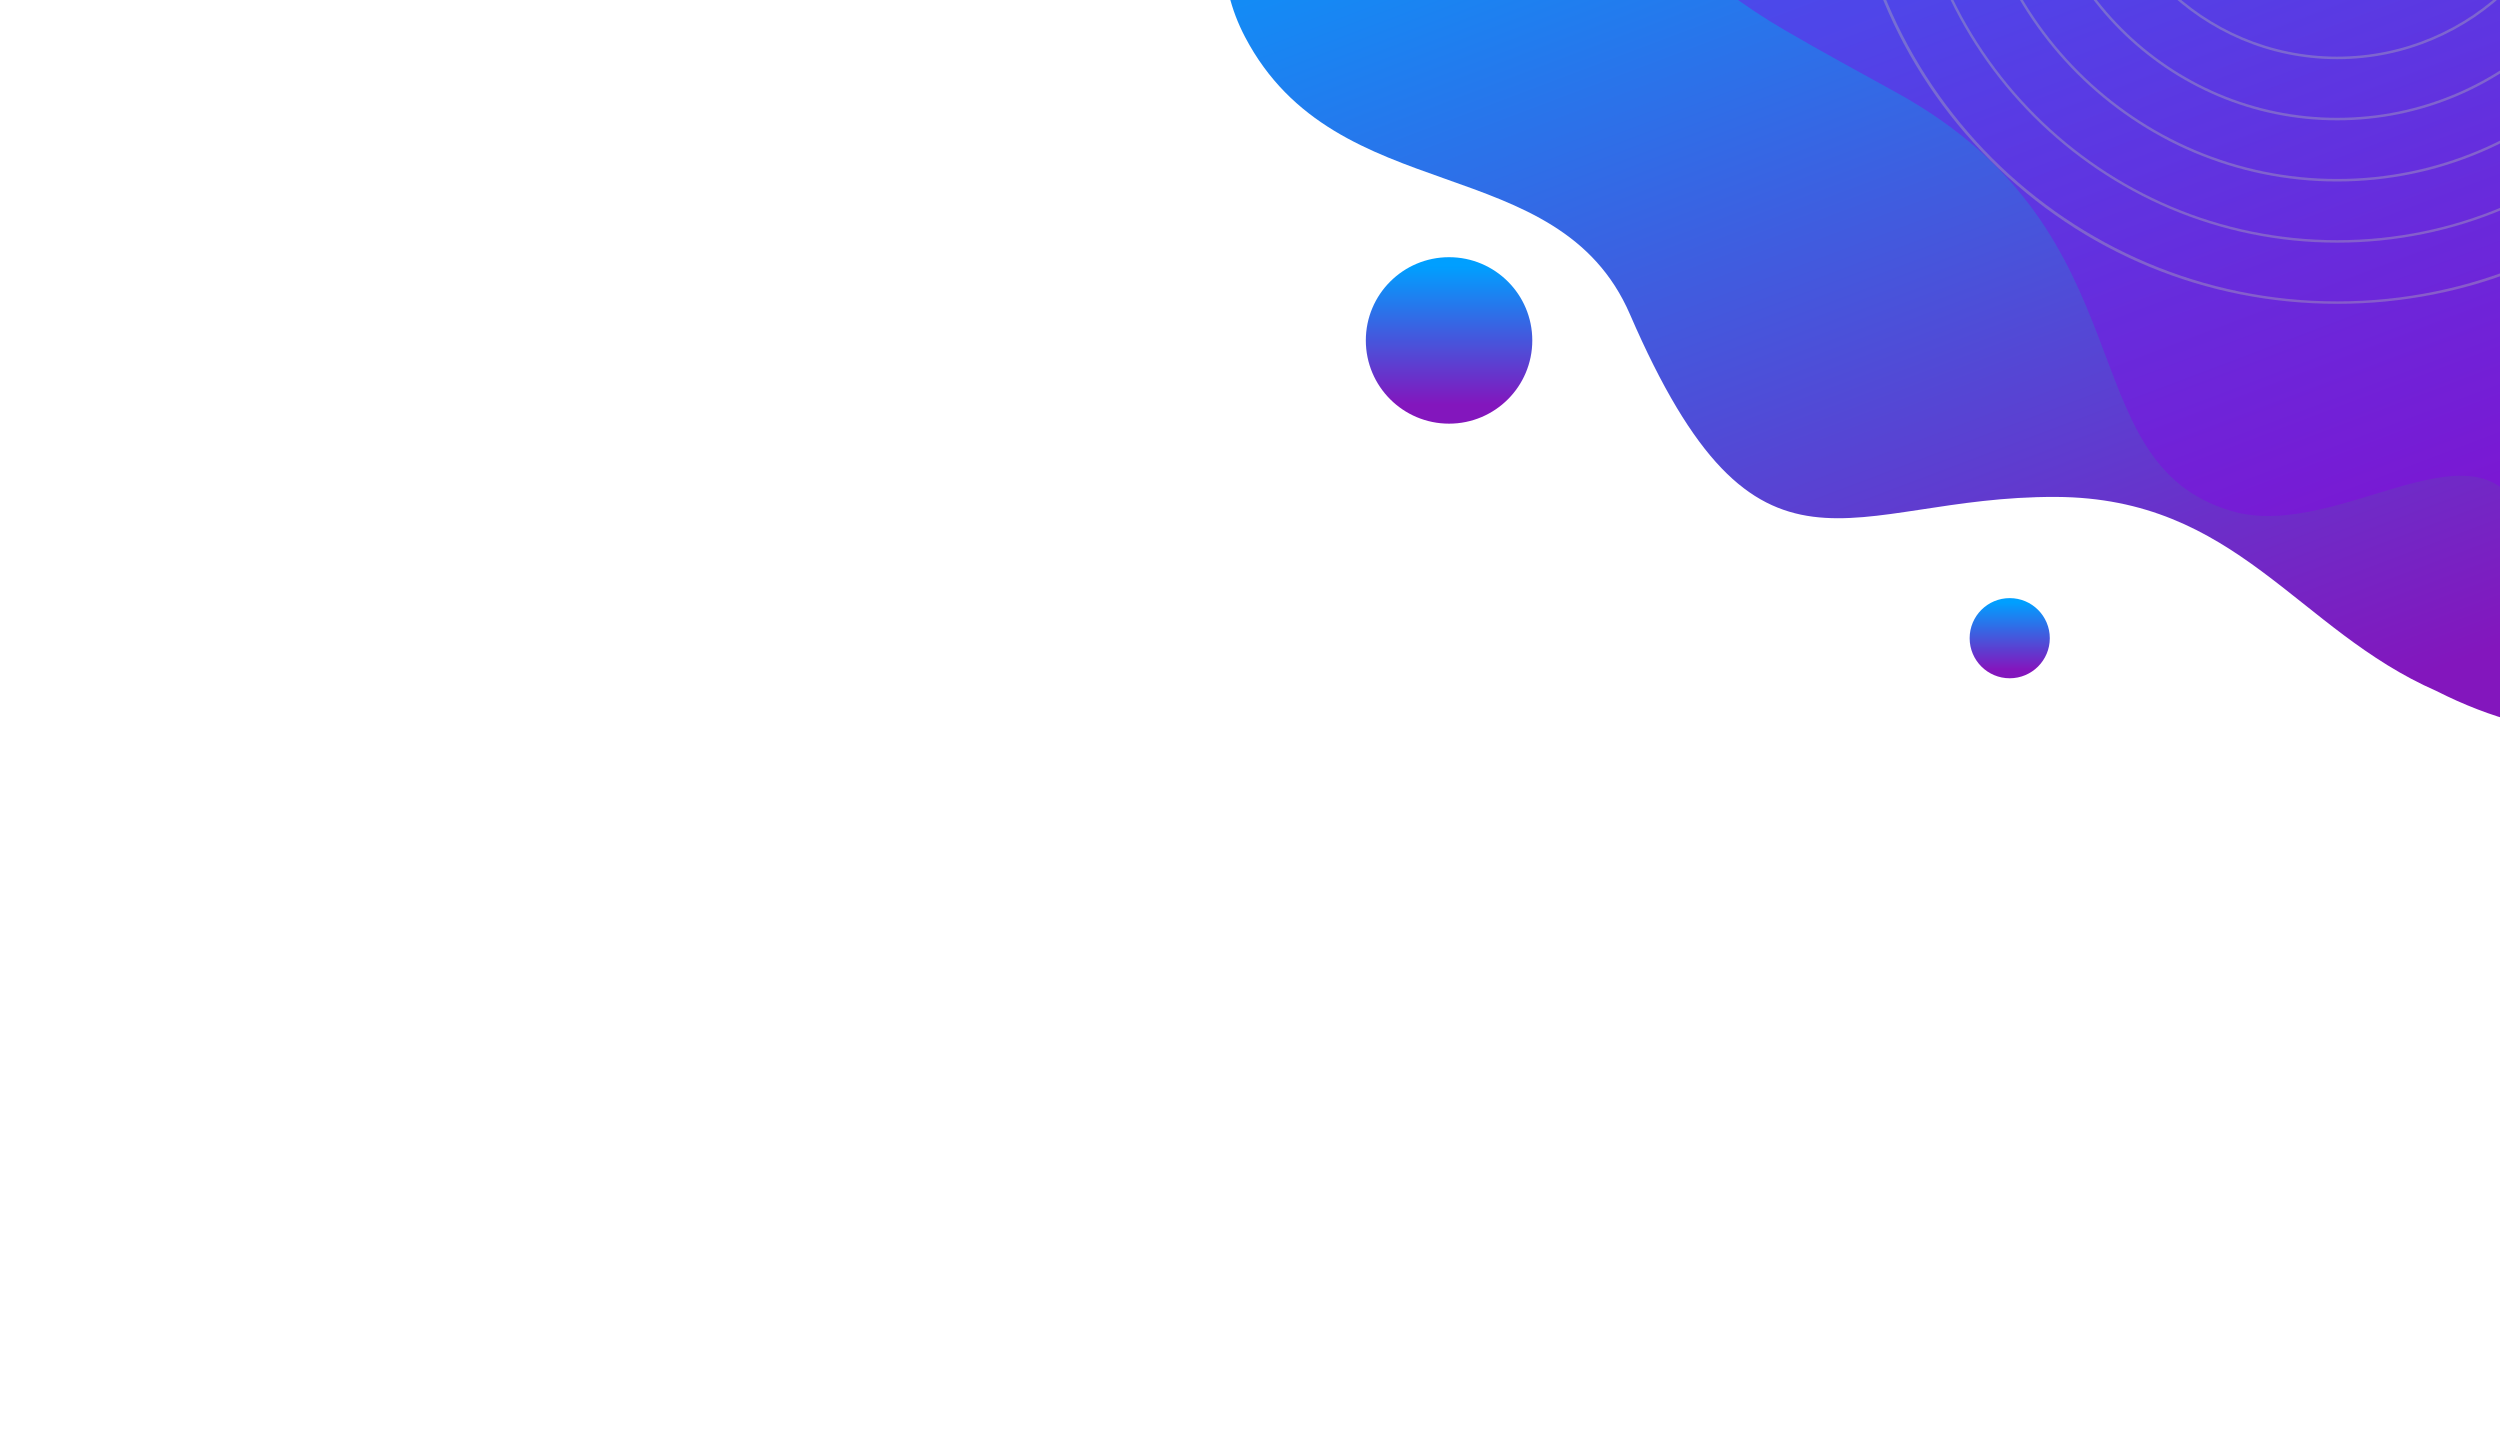 <?xml version="1.0" encoding="utf-8"?>
<!-- Generator: Adobe Illustrator 24.2.3, SVG Export Plug-In . SVG Version: 6.00 Build 0)  -->
<svg version="1.1" id="Layer_1" xmlns="http://www.w3.org/2000/svg" xmlns:xlink="http://www.w3.org/1999/xlink" x="0px" y="0px"
	 viewBox="0 0 504 288" style="enable-background:new 0 0 504 288;" xml:space="preserve">
<style type="text/css">
	.st0{fill:url(#SVGID_1_);}
	.st1{opacity:0.39;fill:#8500E7;}
	.st2{opacity:0.38;fill:#B3B3B3;}
	.st3{fill:url(#SVGID_2_);}
	.st4{fill:url(#SVGID_3_);}
	.st5{fill:url(#SVGID_4_);}
	.st6{fill:url(#SVGID_5_);}
	.st7{fill:url(#SVGID_6_);}
	.st8{fill:url(#SVGID_7_);}
	.st9{fill:#636363;}
</style>
<g>
	<g>
		
			<linearGradient id="SVGID_1_" gradientUnits="userSpaceOnUse" x1="3095.287" y1="-85.838" x2="3182.594" y2="145.469" gradientTransform="matrix(1 0 0 1 -2718.409 0)">
			<stop  offset="0" style="stop-color:#009FFF"/>
			<stop  offset="1" style="stop-color:#8316BD"/>
		</linearGradient>
		<path class="st0" d="M555.59,5.6c-5.26-3.63-10.62-7.12-15.96-10.63c-36.91-24.26-21.22-57.57-45.42-66.87
			c-16.04-6.16-39.86,13.1-44.31-6.18c-9.87-42.81-46.64-36.31-66.39-14.29c-10.07,11.23-11.91,20.31-21.01,38.29
			c-13.94,27.52-43.52,4.49-77.6,8.36c-32.31,3.67-45.69,30.76-33.88,53.21c18.44,35.06,63.1,22.42,77.59,55.9
			c25.9,59.85,43.8,36.62,85.85,36.79c36.52,0.15,48.6,26.82,76.71,39.12c22.24,11.28,43.29,11.25,64.29,0.42
			C609.26,111.94,604.48,39.39,555.59,5.6z"/>
		<path class="st1" d="M346.11-172.49c26.84-16.63,54.89-18.86,85.69-6.16c38.74,13.45,57.62,47.72,106.29,44.1
			c56.03-4.17,77.46-36.99,118.21,40.04c22.8,43.09,80.97,21.58,109.21,66.36c18.07,28.67,3.07,66.15-39.58,74.42
			c-44.99,8.72-86.81-18.87-102.5,19.24c-10.25,24.91-11.75,37.19-24,53.2c-24.01,31.41-72.33,43.9-89.94-12.1
			c-7.94-25.22-37.65,2.94-59.67-3.6c-33.22-9.86-15.79-55.88-67.5-84.35c-7.48-4.12-14.99-8.21-22.37-12.5
			C291.28-33.73,277.33-129.88,346.11-172.49z"/>
		<g>
			<g>
				<path class="st2" d="M471.18,61.25c26.44,0,51.28-10.28,69.95-28.95c18.67-18.67,28.95-43.51,28.95-69.95
					s-10.28-51.28-28.95-69.95c-18.67-18.67-43.51-28.95-69.95-28.95s-51.28,10.28-69.95,28.95
					c-18.67,18.67-28.95,43.51-28.95,69.95s10.28,51.28,28.95,69.95C419.9,50.97,444.74,61.25,471.18,61.25z M471.18-136.04
					c54.26,0,98.4,44.14,98.4,98.4c0,54.26-44.14,98.4-98.4,98.4c-54.26,0-98.4-44.14-98.4-98.4
					C372.79-91.9,416.93-136.04,471.18-136.04z"/>
			</g>
			<g>
				<path class="st2" d="M471.18,48.92c47.73,0,86.57-38.83,86.57-86.56s-38.83-86.57-86.57-86.57c-47.73,0-86.56,38.83-86.56,86.57
					S423.45,48.92,471.18,48.92z M471.18-123.71c47.46,0,86.07,38.61,86.07,86.07c0,47.46-38.61,86.06-86.07,86.06
					c-47.46,0-86.06-38.61-86.06-86.06C385.12-85.1,423.73-123.71,471.18-123.71z"/>
			</g>
			<g>
				<path class="st2" d="M471.18,36.59c40.93,0,74.23-33.3,74.23-74.23c0-40.93-33.3-74.23-74.23-74.23
					c-40.93,0-74.23,33.3-74.23,74.23C396.95,3.29,430.25,36.59,471.18,36.59z M471.18-111.38c40.66,0,73.73,33.08,73.73,73.73
					s-33.08,73.73-73.73,73.73c-40.66,0-73.73-33.08-73.73-73.73S430.52-111.38,471.18-111.38z"/>
			</g>
			<g>
				<path class="st2" d="M471.18,24.26c34.13,0,61.9-27.77,61.9-61.9s-27.77-61.9-61.9-61.9s-61.9,27.77-61.9,61.9
					S437.05,24.26,471.18,24.26z M471.18-99.05c33.86,0,61.4,27.55,61.4,61.4c0,33.86-27.55,61.4-61.4,61.4
					c-33.86,0-61.4-27.55-61.4-61.4C409.78-71.5,437.32-99.05,471.18-99.05z"/>
			</g>
			<g>
				<path class="st2" d="M471.18,11.93c27.33,0,49.57-22.24,49.57-49.57c0-27.33-22.24-49.57-49.57-49.57
					c-27.33,0-49.57,22.24-49.57,49.57C421.61-10.31,443.85,11.93,471.18,11.93z M471.18-86.72c27.06,0,49.07,22.01,49.07,49.07
					c0,27.06-22.01,49.07-49.07,49.07s-49.07-22.01-49.07-49.07C422.11-64.7,444.12-86.72,471.18-86.72z"/>
			</g>
		</g>
	</g>
	<g>
		
			<linearGradient id="SVGID_2_" gradientUnits="userSpaceOnUse" x1="98.836" y1="134.913" x2="98.836" y2="121.434" gradientTransform="matrix(-1 0 0 1 504 0)">
			<stop  offset="0" style="stop-color:#8316BD"/>
			<stop  offset="1" style="stop-color:#009FFF"/>
		</linearGradient>
		<circle class="st3" cx="405.16" cy="128.66" r="8.08"/>
	</g>
	<g>
		
			<linearGradient id="SVGID_3_" gradientUnits="userSpaceOnUse" x1="211.872" y1="81.614" x2="211.872" y2="53.62" gradientTransform="matrix(-1 0 0 1 504 0)">
			<stop  offset="0" style="stop-color:#8316BD"/>
			<stop  offset="1" style="stop-color:#009FFF"/>
		</linearGradient>
		<circle class="st4" cx="292.13" cy="68.63" r="16.78"/>
	</g>
	<g>
		
			<linearGradient id="SVGID_4_" gradientUnits="userSpaceOnUse" x1="24.308" y1="150.701" x2="25.015" y2="150.701" gradientTransform="matrix(-1 0 0 1 504 0)">
			<stop  offset="0" style="stop-color:#000000"/>
			<stop  offset="0.109" style="stop-color:#060606"/>
			<stop  offset="0.252" style="stop-color:#161616"/>
			<stop  offset="0.414" style="stop-color:#323232"/>
			<stop  offset="0.59" style="stop-color:#575757"/>
			<stop  offset="0.777" style="stop-color:#888888"/>
			<stop  offset="0.972" style="stop-color:#C3C3C3"/>
			<stop  offset="1" style="stop-color:#CCCCCC"/>
		</linearGradient>
		<line class="st5" x1="478.99" y1="151.05" x2="479.69" y2="150.35"/>
		
			<linearGradient id="SVGID_5_" gradientUnits="userSpaceOnUse" x1="151.017" y1="23.992" x2="151.724" y2="23.992" gradientTransform="matrix(-1 0 0 1 504 0)">
			<stop  offset="0" style="stop-color:#000000"/>
			<stop  offset="0.109" style="stop-color:#060606"/>
			<stop  offset="0.252" style="stop-color:#161616"/>
			<stop  offset="0.414" style="stop-color:#323232"/>
			<stop  offset="0.59" style="stop-color:#575757"/>
			<stop  offset="0.777" style="stop-color:#888888"/>
			<stop  offset="0.972" style="stop-color:#C3C3C3"/>
			<stop  offset="1" style="stop-color:#CCCCCC"/>
		</linearGradient>
		<line class="st6" x1="352.98" y1="23.64" x2="352.28" y2="24.35"/>
	</g>
	<g>
		
			<linearGradient id="SVGID_6_" gradientUnits="userSpaceOnUse" x1="101.693" y1="137.094" x2="102.4" y2="137.094" gradientTransform="matrix(-1 0 0 1 504 0)">
			<stop  offset="0" style="stop-color:#000000"/>
			<stop  offset="0.109" style="stop-color:#060606"/>
			<stop  offset="0.252" style="stop-color:#161616"/>
			<stop  offset="0.414" style="stop-color:#323232"/>
			<stop  offset="0.59" style="stop-color:#575757"/>
			<stop  offset="0.777" style="stop-color:#888888"/>
			<stop  offset="0.972" style="stop-color:#C3C3C3"/>
			<stop  offset="1" style="stop-color:#CCCCCC"/>
		</linearGradient>
		<line class="st7" x1="401.6" y1="137.45" x2="402.31" y2="136.74"/>
		
			<linearGradient id="SVGID_7_" gradientUnits="userSpaceOnUse" x1="167.174" y1="71.614" x2="167.881" y2="71.614" gradientTransform="matrix(-1 0 0 1 504 0)">
			<stop  offset="0" style="stop-color:#000000"/>
			<stop  offset="0.109" style="stop-color:#060606"/>
			<stop  offset="0.252" style="stop-color:#161616"/>
			<stop  offset="0.414" style="stop-color:#323232"/>
			<stop  offset="0.59" style="stop-color:#575757"/>
			<stop  offset="0.777" style="stop-color:#888888"/>
			<stop  offset="0.972" style="stop-color:#C3C3C3"/>
			<stop  offset="1" style="stop-color:#CCCCCC"/>
		</linearGradient>
		<line class="st8" x1="336.83" y1="71.26" x2="336.12" y2="71.97"/>
	</g>
</g>
<rect x="37.02" y="-52.08" class="st9" width="39.75" height="32.58"/>
</svg>
